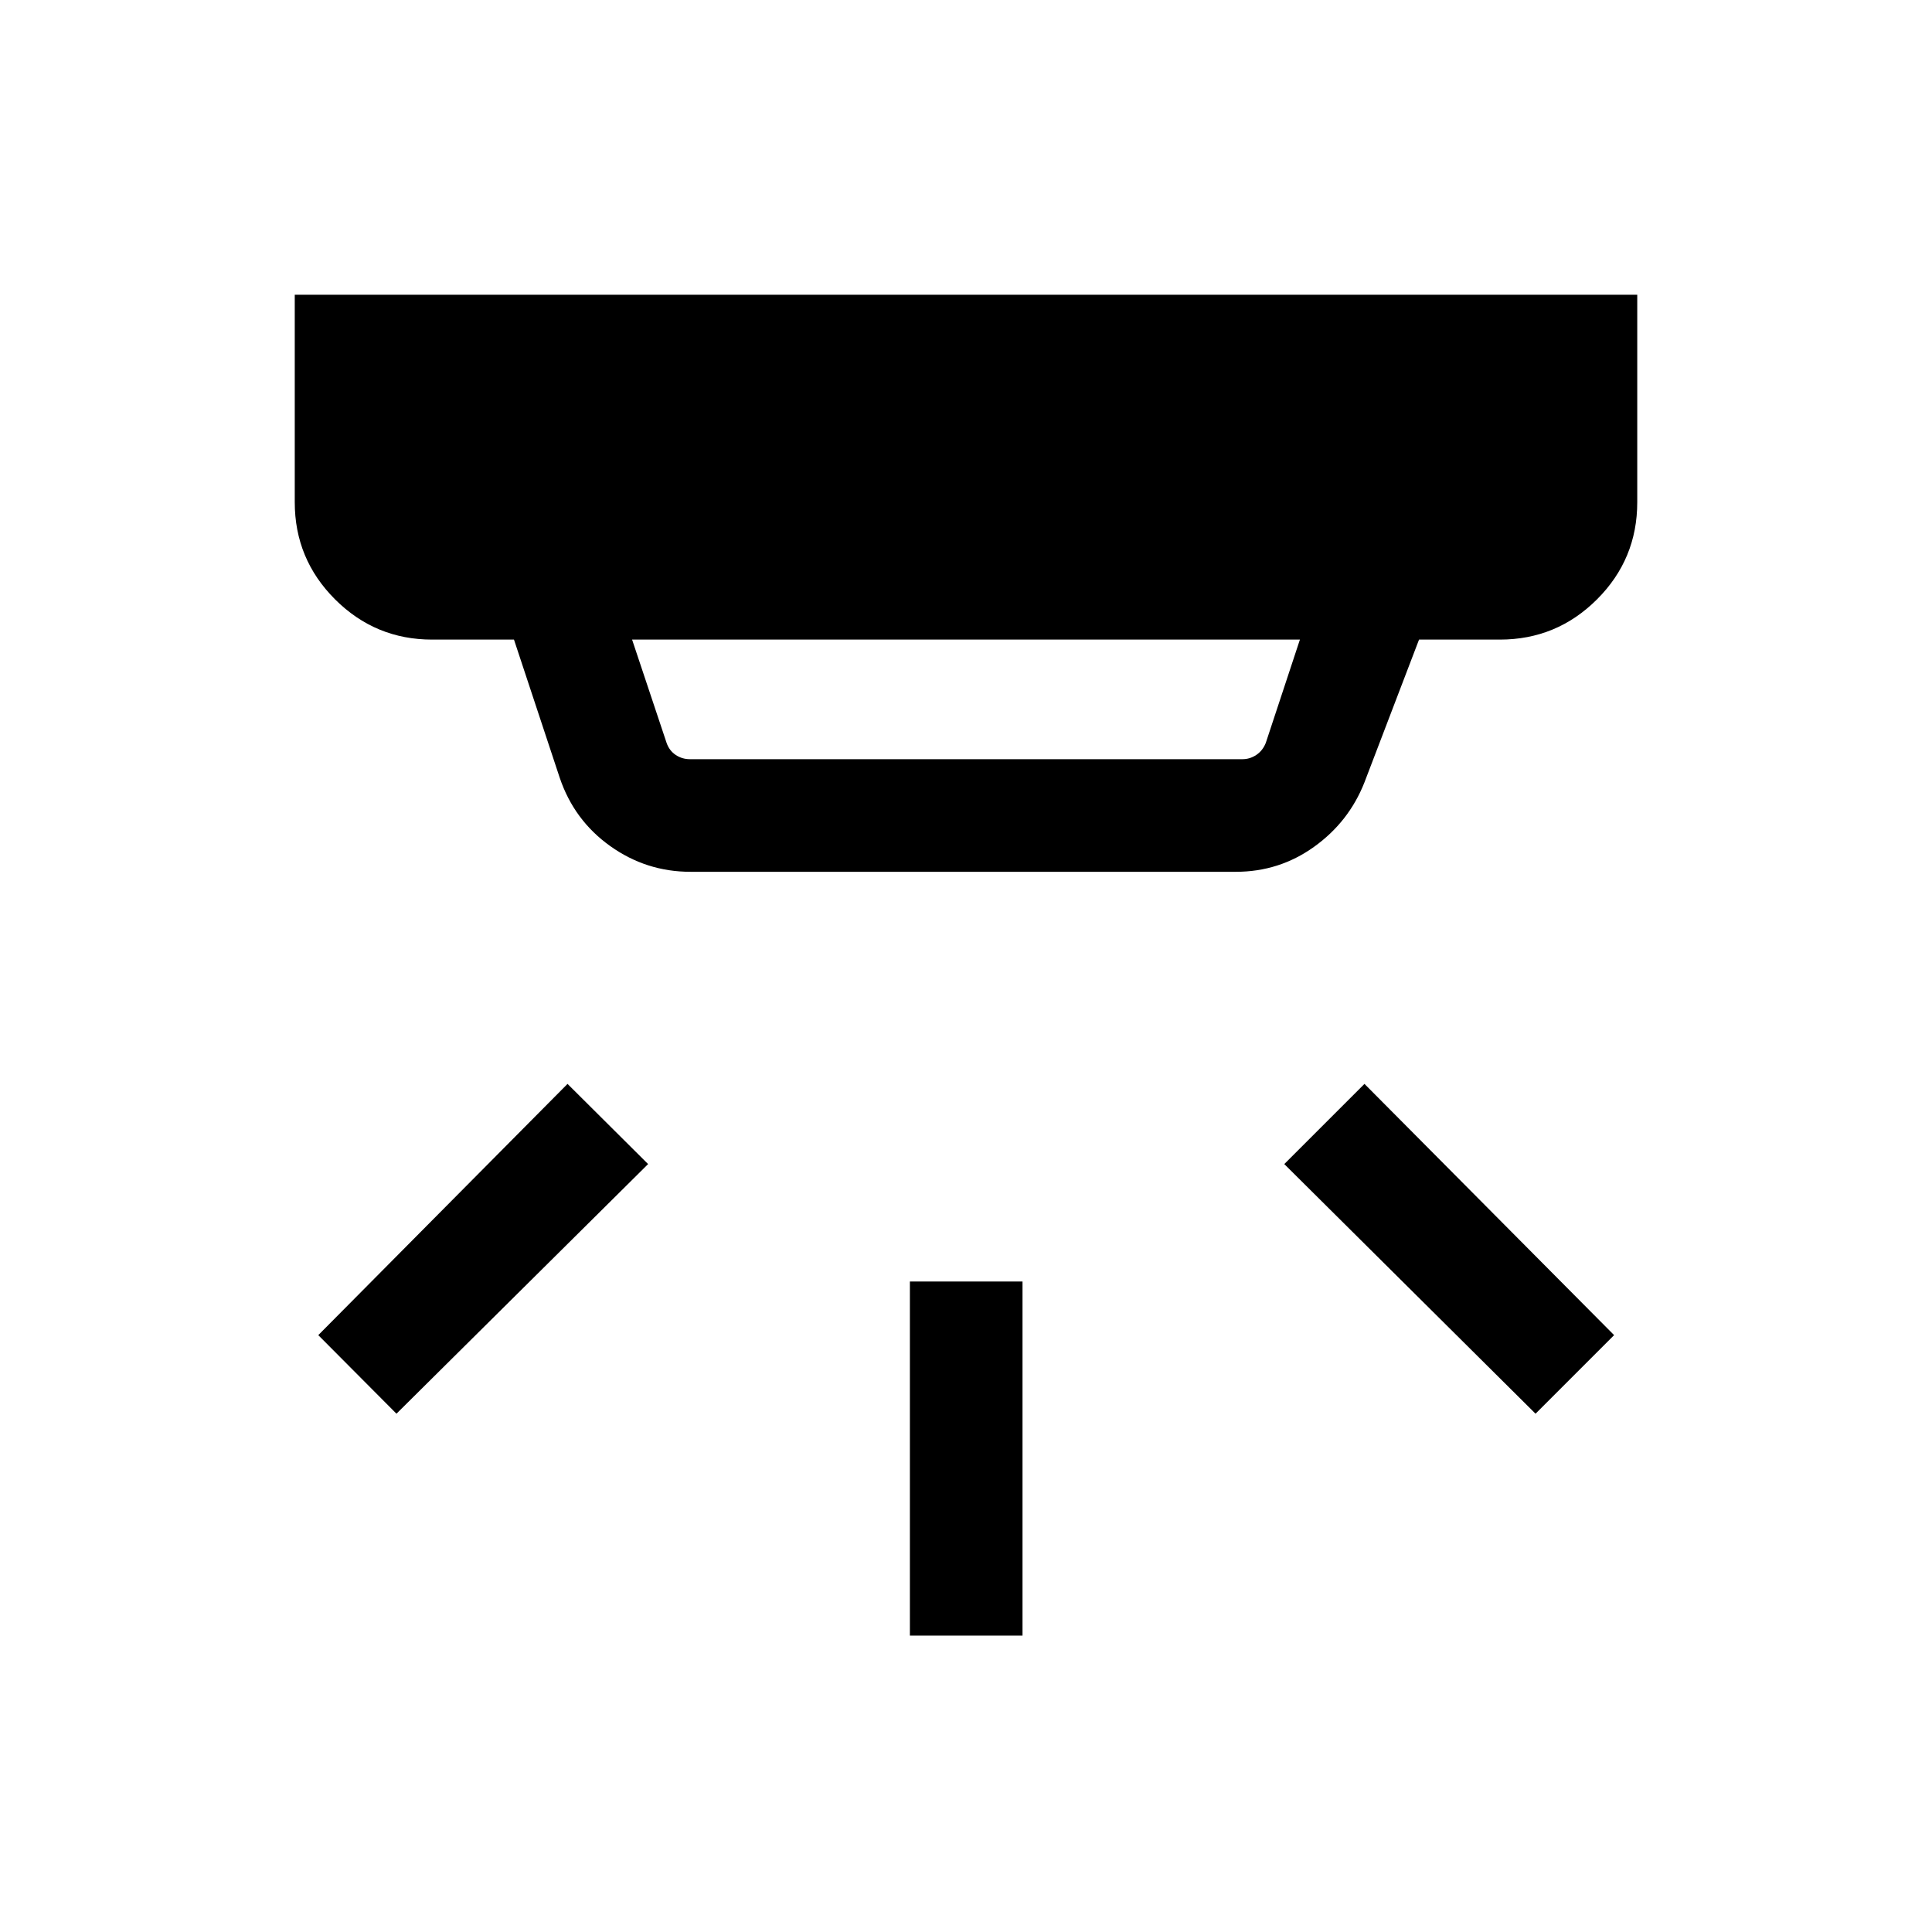 <svg xmlns="http://www.w3.org/2000/svg" height="24" viewBox="0 -960 960 960" width="24"><path d="M452.12-147.27v-175.96h55.96v175.96h-55.96ZM763-257.54 638.15-381.58 678-421.42l124.04 124.84L763-257.54Zm-566 0-38.85-39.04L282-421.42l40.04 39.84L197-257.54Zm117.08-384.65 17.15 51.34q1.35 3.85 4.52 5.97 3.17 2.11 7.02 2.11h274.65q3.66 0 6.83-2.11 3.17-2.12 4.71-5.97l16.96-51.34H314.08Zm29 115.38q-21.96 0-39.89-12.8t-25.07-33.93l-22.73-68.65h-40.66q-28.24 0-48.26-20.01-20.01-20.02-20.01-48.26v-103.08h667.08v103.08q0 28.31-20.01 48.29-20.02 19.98-48.26 19.98h-40.16l-27.19 71.11q-7.74 19.53-25.03 31.9-17.28 12.37-38.81 12.37h-271Z"/></svg>